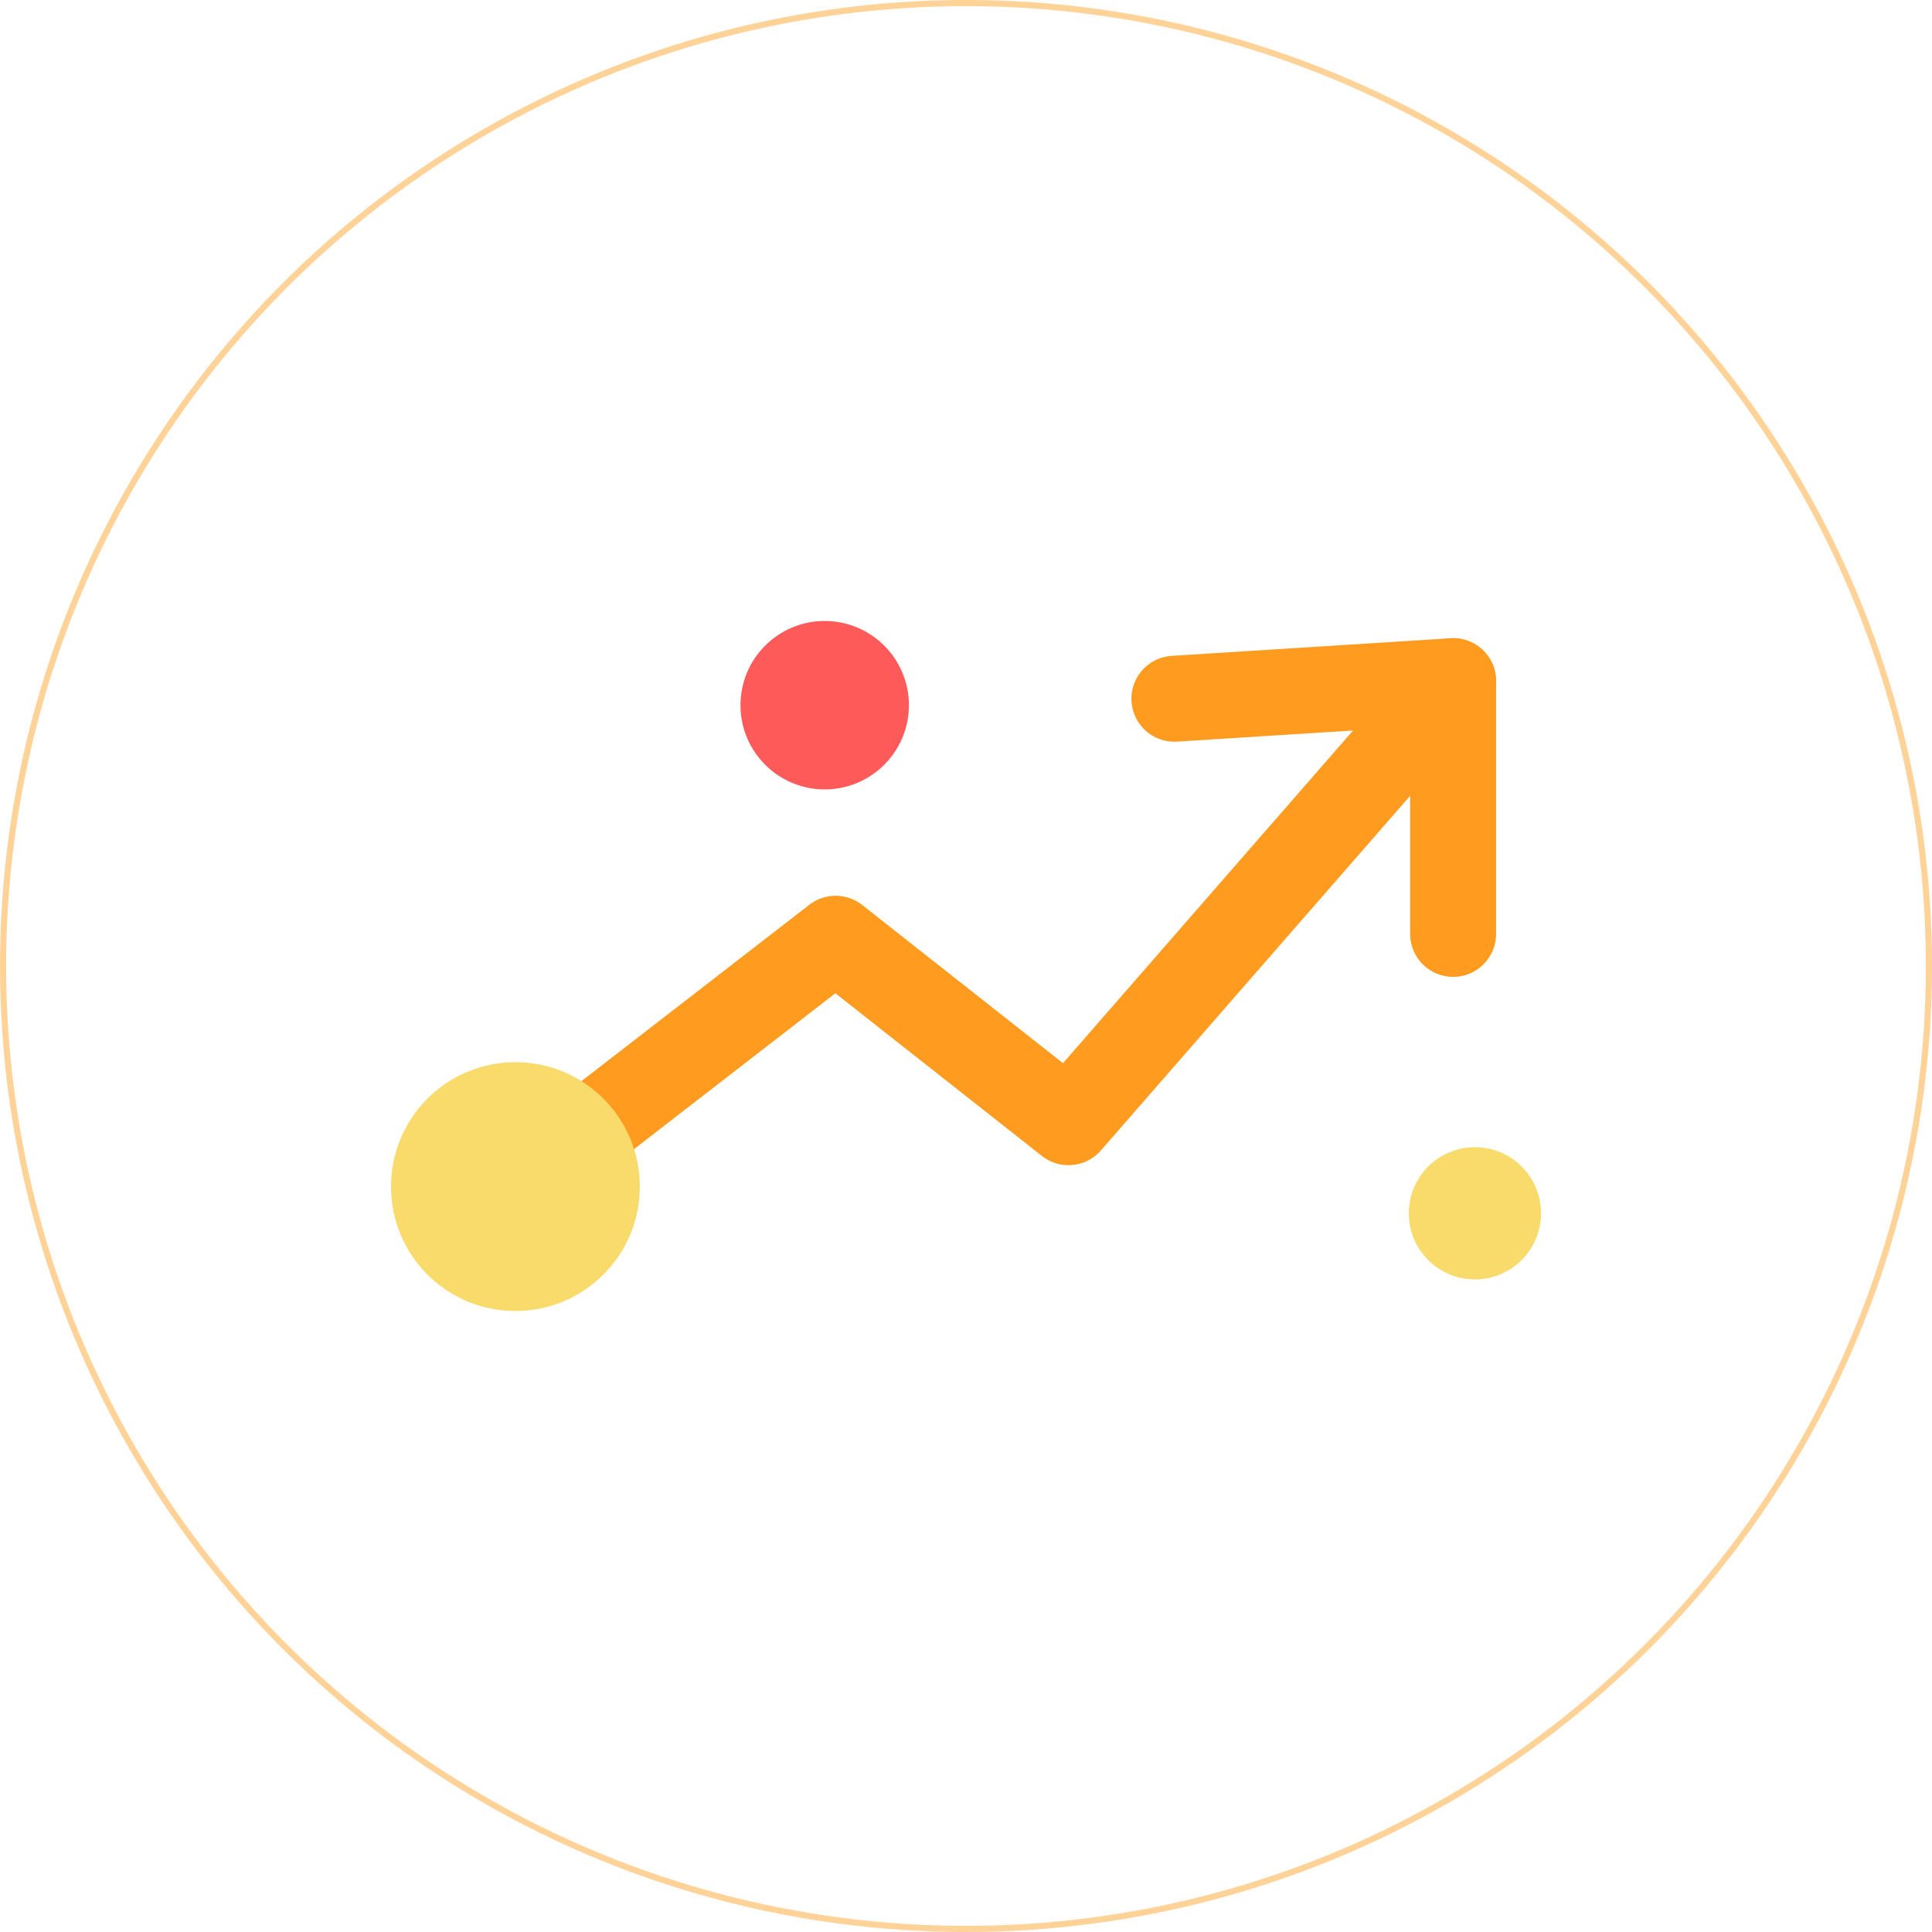 <svg id="a87aed20-f67e-42b0-a6e8-17eccd6eb310" data-name="圖層 14 拷貝" xmlns="http://www.w3.org/2000/svg" viewBox="0 0 314.76 314.76"><defs><style>.ac623bd5-1193-4358-b368-228ad571a2ec,.ad2ee500-d0d1-4e52-916d-24cc49b88ed2{fill:none;stroke:#ff9c1f;}.ad2ee500-d0d1-4e52-916d-24cc49b88ed2{stroke-miterlimit:10;opacity:0.46;}.bd5094ad-df7d-498d-a807-2ab55c70835c{fill:#fe5a59;}.b56e46dc-1233-493b-b0af-109a85ca1418{fill:#f8db6a;}.ac623bd5-1193-4358-b368-228ad571a2ec{stroke-linecap:round;stroke-linejoin:round;stroke-width:14px;}</style></defs><title>s1-7</title><circle class="ad2ee500-d0d1-4e52-916d-24cc49b88ed2" cx="157.38" cy="157.38" r="156.88"/><circle class="bd5094ad-df7d-498d-a807-2ab55c70835c" cx="134.36" cy="114.89" r="13.72"/><circle class="b56e46dc-1233-493b-b0af-109a85ca1418" cx="240.29" cy="197.67" r="10.77"/><polyline class="ac623bd5-1193-4358-b368-228ad571a2ec" points="236.74 110.97 174.08 182.83 136.14 152.94 83.97 193.32"/><polyline class="ac623bd5-1193-4358-b368-228ad571a2ec" points="191.33 113.84 236.74 110.97 236.74 152.15"/><circle class="b56e46dc-1233-493b-b0af-109a85ca1418" cx="83.97" cy="193.32" r="20.27"/></svg>